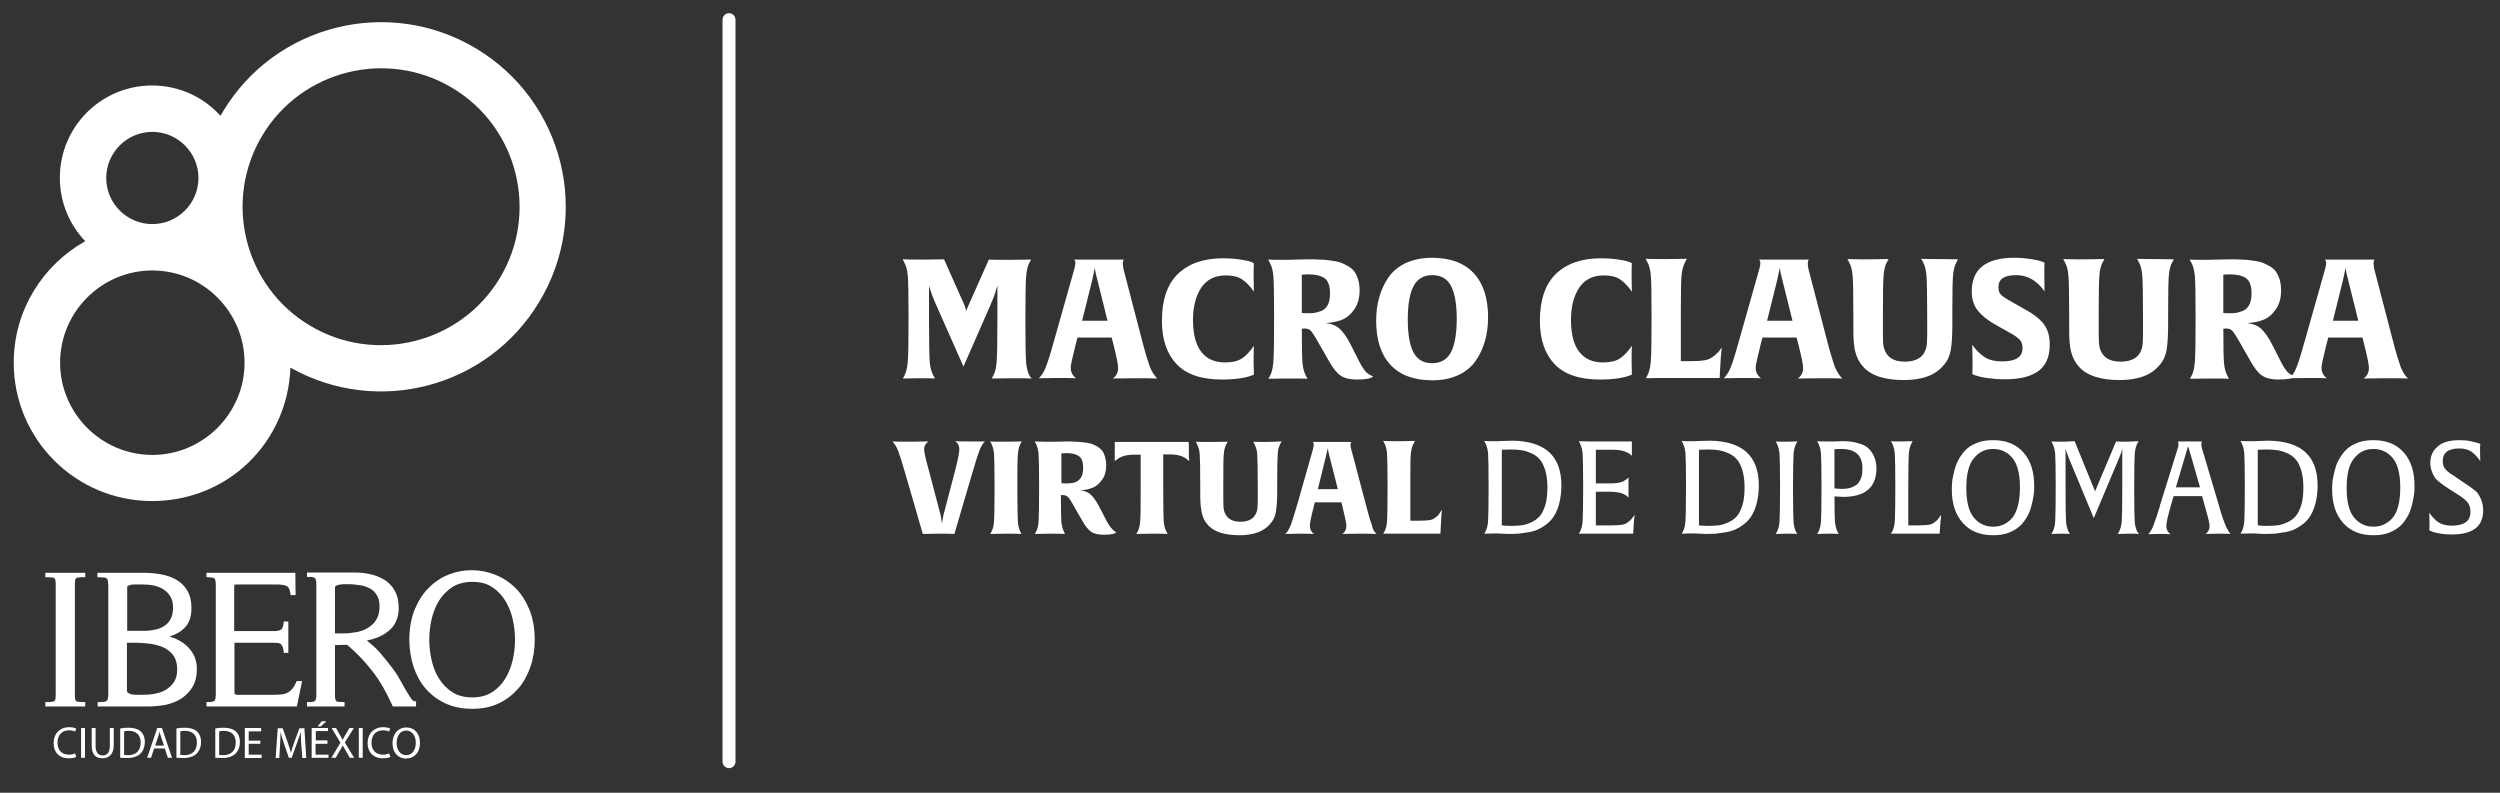<?xml version="1.0" encoding="utf-8"?>
<!-- Generator: Adobe Illustrator 27.2.0, SVG Export Plug-In . SVG Version: 6.00 Build 0)  -->
<svg version="1.1" id="Layer_1" xmlns="http://www.w3.org/2000/svg" xmlns:xlink="http://www.w3.org/1999/xlink" x="0px" y="0px"
	 viewBox="0 0 965 306" style="enable-background:new 0 0 965 306;" xml:space="preserve">
<rect x="0" y="0" width="965" height="306" fill="#333333" stroke="none"/>
<style type="text/css">
	.st0{fill:#FFFFFF;}
	.st1{fill:none;stroke:#FDFEFF;stroke-width:5;stroke-linecap:round;stroke-linejoin:round;stroke-miterlimit:10;}
</style>
<g>
	<g>
		<g>
			<path class="st0" d="M183.9,18.8C150.2-1.5,106.4,9.3,86.1,43c-0.3,0.6-0.7,1.1-1,1.7C78.6,37.5,69.2,33,58.7,33
				C39,33,23.1,49,23.1,68.6c0,9.5,3.7,18.1,9.8,24.5C16.5,102.3,5.3,119.8,5.3,140c0,29.5,23.9,53.4,53.4,53.4s52.4-22.9,53.4-51.5
				c33.5,18.9,76.1,7.8,96-25.3C228.5,82.9,217.6,39.1,183.9,18.8L183.9,18.8z M41,68.7c0-9.8,8-17.8,17.8-17.8s17.8,8,17.8,17.8
				s-8,17.8-17.8,17.8S41,78.5,41,68.7z M58.8,175.6c-19.6,0-35.6-16-35.6-35.6s16-35.6,35.6-35.6s35.6,16,35.6,35.6
				S78.4,175.6,58.8,175.6z M192.9,107.4c-15.2,25.2-48.1,33.4-73.4,18.2s-33.4-48.1-18.2-73.4C116.5,27,149.4,18.8,174.7,34
				S208.1,82.2,192.9,107.4z"/>
			<g>
				<path class="st0" d="M32.9,272.7H17.5V271H18c0.8,0,1.5,0,2-0.1c0.4,0,0.8-0.2,1-0.3c0.2-0.2,0.3-0.4,0.4-0.8
					c0.1-0.5,0.1-1.1,0.1-2V226c0-0.9,0-1.5-0.1-2c-0.1-0.4-0.2-0.7-0.4-0.8c-0.2-0.2-0.6-0.3-1-0.3c-0.5,0-1.2-0.1-2-0.1h-0.5v-1.7
					h15.4v1.7h-0.5c-0.8,0-1.5,0-2,0.1c-0.4,0-0.8,0.1-1,0.3s-0.3,0.4-0.4,0.8c-0.1,0.5-0.1,1.1-0.1,2v41.8c0,0.9,0,1.5,0.1,2
					c0.1,0.4,0.2,0.7,0.4,0.8c0.2,0.2,0.6,0.3,1,0.3c0.5,0,1.2,0.1,2,0.1h0.5V272.7z"/>
				<path class="st0" d="M57.2,272.7H37.7V271h0.5c0.8,0,1.4,0,1.9-0.1c0.4,0,0.8-0.2,1-0.3c0.2-0.2,0.4-0.4,0.5-0.8
					c0.1-0.5,0.2-1.1,0.2-2V226c0-0.9-0.1-1.5-0.2-2c-0.1-0.4-0.3-0.7-0.5-0.8c-0.3-0.2-0.6-0.3-1.1-0.3s-1.2-0.1-1.9-0.1h-0.5v-1.7
					h18c2.2,0,4.4,0.2,6.6,0.6c2.2,0.4,4.2,1.1,5.9,2.1s3.2,2.4,4.2,4.2c1.1,1.8,1.6,4,1.6,6.7c0,3.4-0.9,6-2.8,7.8
					c-1.4,1.4-3.4,2.5-5.7,3.2c1,0.3,2,0.6,2.9,1.1c1.5,0.7,2.8,1.6,4,2.7c1.1,1.1,2.1,2.4,2.7,3.8c0.7,1.5,1,3.2,1,5
					c0,2.7-0.6,5-1.7,6.9c-1.1,1.8-2.6,3.3-4.4,4.5c-1.8,1.1-3.8,1.9-6.1,2.4C61.8,272.4,59.5,272.7,57.2,272.7 M49,266.9
					c0.2,0.4,0.5,0.6,0.9,0.8c0.4,0.2,0.9,0.4,1.5,0.4c0.6,0.1,1.2,0.1,1.7,0.1h1.6c1.7,0,3.3-0.1,5-0.4c1.6-0.3,3.1-0.8,4.4-1.6
					c1.3-0.8,2.3-1.8,3.1-3c0.8-1.2,1.2-2.9,1.2-4.8c0-2.2-0.5-4-1.4-5.3c-1-1.3-2.2-2.4-3.7-3.1c-1.5-0.7-3.3-1.2-5.2-1.5
					c-1.9-0.2-3.8-0.4-5.7-0.4H49V266.9z M49.1,243.5h6.7c1.5,0,3-0.2,4.3-0.5s2.5-0.8,3.5-1.5s1.8-1.6,2.3-2.7
					c0.6-1.1,0.9-2.5,0.9-4.2s-0.3-3.1-1-4.3s-1.6-2.1-2.7-2.8c-1.1-0.7-2.4-1.2-3.8-1.5c-1.5-0.3-3-0.4-4.5-0.4c-0.4,0-0.9,0-1.5,0
					s-1.2,0-1.7,0c-0.6,0-1.1,0.1-1.6,0.3c-0.4,0.1-0.7,0.3-0.9,0.5C49.1,226.4,49.1,243.5,49.1,243.5z"/>
				<path class="st0" d="M114.6,272.7H79.7V271h0.5c1.8,0,2.4-0.3,2.6-0.5s0.5-0.8,0.5-2.7V226c0-1.9-0.3-2.5-0.5-2.7
					c-0.1-0.1-0.7-0.5-2.6-0.5h-0.5v-1.7H114l0.1,8.6h-1.9l-0.1-0.4c-0.2-1.7-0.7-2.8-1.5-3.1c-0.9-0.4-2.1-0.6-3.8-0.6H91.6
					c-0.8,0-1.1,0.1-1.1,0.1s-0.1,0.3-0.1,1.2v16.7h14.7c0.8,0,1.5,0,2-0.1s0.9-0.2,1.3-0.4c0.3-0.2,0.5-0.5,0.7-0.9
					c0.2-0.5,0.3-1.1,0.4-1.9v-0.4h1.8V252h-1.8v-0.4c-0.1-0.9-0.2-1.5-0.4-2c-0.2-0.4-0.4-0.7-0.7-1c-0.3-0.2-0.7-0.4-1.2-0.4
					c-0.6-0.1-1.2-0.1-2.1-0.1H90.5v19.1c0,0.5,0.2,0.6,0.2,0.7c0.2,0.2,0.4,0.3,0.7,0.3c0.3,0,0.7,0.1,1.1,0c0.4,0,0.8,0,1.1,0H106
					c1.2,0,2.2-0.1,3-0.2s1.6-0.4,2.2-0.7c0.6-0.4,1.2-0.9,1.7-1.5s1-1.5,1.5-2.6l0.1-0.3h2.1L114.6,272.7z"/>
				<path class="st0" d="M160.7,272.7h-9.1l-0.1-0.3c-1.2-2.6-2.4-5-3.6-7.1c-1.2-2.1-2.5-4.1-3.9-5.9s-2.9-3.6-4.5-5.3
					s-3.4-3.4-5.5-5.2l-4.7,0.1v18.8c0,0.8,0,1.5,0.1,1.9s0.2,0.7,0.4,0.9c0.2,0.2,0.5,0.3,0.8,0.3c0.5,0,1.1,0.1,1.9,0.1h0.5v1.7
					h-14.5V271h0.5c0.7,0,1.3,0,1.8-0.1c0.4-0.1,0.7-0.2,0.8-0.4c0.2-0.2,0.3-0.5,0.4-0.8c0.1-0.4,0.1-1.1,0.1-1.9V226
					c0-0.8,0-1.4-0.1-1.9c-0.1-0.4-0.2-0.7-0.4-0.9c-0.2-0.2-0.5-0.3-0.8-0.4c-0.4-0.1-1-0.1-1.8-0.1h-0.5V221h18.3
					c2.2,0,4.4,0.2,6.4,0.7c2.1,0.5,3.9,1.3,5.5,2.3c1.6,1.1,2.9,2.5,3.8,4.3c1,1.8,1.4,3.9,1.4,6.5c0,2-0.4,3.7-1.1,5.2
					c-0.7,1.5-1.7,2.7-3,3.7c-1.2,1-2.7,1.8-4.2,2.4c-1.3,0.5-2.6,0.9-4,1.1c1.1,0.9,2,1.8,2.8,2.4c0.9,0.9,1.7,1.7,2.4,2.5
					s1.3,1.6,2,2.4c0.6,0.8,1.4,1.8,2.3,2.9c1,1.3,2,2.7,2.9,4.3c0.9,1.6,1.7,3,2.5,4.4s1.5,2.5,2.1,3.4c0.5,0.8,1.1,1.2,1.5,1.2
					h0.5v2H160.7z M129.3,244.5h3.1c1.8,0,3.5-0.2,5.2-0.5s3.2-0.9,4.5-1.7s2.4-1.8,3.2-3.2c0.8-1.3,1.2-3,1.2-5
					c0-1.8-0.3-3.2-1-4.3s-1.5-2-2.6-2.6s-2.4-1.1-3.8-1.3c-1.5-0.2-3-0.4-4.5-0.4h-1.5c-0.5,0-1,0-1.5,0.1c-0.5,0-1,0.2-1.4,0.3
					s-0.6,0.3-0.9,0.6V244.5z"/>
				<path class="st0" d="M182.3,273.6c-3.9,0-7.4-0.7-10.4-2.1s-5.5-3.3-7.6-5.7c-2.1-2.4-3.6-5.3-4.7-8.5c-1-3.2-1.6-6.7-1.6-10.3
					c0-4.5,0.7-8.4,2.1-11.8c1.4-3.3,3.2-6.2,5.5-8.4c2.3-2.3,4.9-4,7.8-5.1c2.8-1.1,5.7-1.6,8.6-1.6h0.2c3,0,6,0.6,8.8,1.7
					c2.9,1.1,5.5,2.8,7.8,5s4.1,5.1,5.5,8.4c1.4,3.4,2.1,7.3,2.1,11.7c0,3.6-0.5,7.1-1.6,10.3c-1.1,3.2-2.6,6.1-4.7,8.5
					c-2.1,2.4-4.6,4.4-7.6,5.8C189.6,272.9,186.2,273.6,182.3,273.6 M182.3,224.6c-3,0-5.6,0.7-7.7,2c-2.1,1.4-3.8,3.1-5.1,5.2
					c-1.3,2.1-2.3,4.6-2.9,7.2c-0.6,2.6-0.9,5.3-0.9,7.9c0,2.6,0.3,5.3,0.9,7.9c0.6,2.7,1.5,5.1,2.9,7.2c1.3,2.1,3,3.8,5.1,5.2
					c2.1,1.3,4.6,2,7.7,2c3,0,5.6-0.7,7.6-2c2.1-1.3,3.8-3.1,5.1-5.2s2.3-4.6,2.9-7.2c0.6-2.6,0.9-5.3,0.9-7.9
					c0-2.5-0.3-5.2-0.9-7.9c-0.6-2.7-1.6-5.1-2.9-7.2c-1.3-2.1-3-3.9-5.1-5.2C187.9,225.2,185.3,224.6,182.3,224.6"/>
				<path class="st0" d="M29.4,292.2c-0.5,0.3-1.6,0.5-3,0.5c-3.3,0-5.7-2.1-5.7-5.9c0-3.6,2.4-6.1,6-6.1c1.4,0,2.3,0.3,2.7,0.5
					l-0.4,1.2c-0.5-0.3-1.4-0.5-2.3-0.5c-2.7,0-4.5,1.7-4.5,4.8c0,2.8,1.6,4.6,4.4,4.6c0.9,0,1.8-0.2,2.4-0.5L29.4,292.2z"/>
				<rect x="31.3" y="281" class="st0" width="1.5" height="11.5"/>
				<path class="st0" d="M36.9,281v6.9c0,2.6,1.1,3.7,2.7,3.7c1.7,0,2.8-1.1,2.8-3.7V281h1.5v6.7c0,3.5-1.9,5-4.4,5
					c-2.4,0-4.1-1.3-4.1-4.9V281H36.9z"/>
				<path class="st0" d="M46.4,281.2c0.9-0.2,2-0.3,3.2-0.3c2.1,0,3.7,0.5,4.7,1.4s1.6,2.3,1.6,4.1c0,1.9-0.6,3.4-1.7,4.5
					c-1.1,1.1-2.9,1.7-5.1,1.7c-1.1,0-2-0.1-2.7-0.1V281.2z M47.9,291.4c0.4,0,0.9,0.1,1.5,0.1c3.2,0,4.9-1.8,4.9-4.9
					c0-2.7-1.5-4.5-4.7-4.5c-0.8,0-1.4,0.1-1.7,0.2V291.4z"/>
				<path class="st0" d="M59.5,288.9l-1.2,3.6h-1.5l3.9-11.5h1.8l3.9,11.5h-1.6l-1.2-3.6H59.5z M63.3,287.8l-1.1-3.3
					c-0.3-0.8-0.4-1.4-0.6-2.1l0,0c-0.2,0.7-0.3,1.4-0.6,2.1l-1.1,3.3H63.3z"/>
				<path class="st0" d="M68.1,281.2c0.9-0.2,2-0.3,3.2-0.3c2.1,0,3.7,0.5,4.7,1.4s1.6,2.3,1.6,4.1c0,1.9-0.6,3.4-1.7,4.5
					s-2.9,1.7-5.1,1.7c-1.1,0-1.9-0.1-2.7-0.1V281.2z M69.6,291.4c0.4,0,0.9,0.1,1.5,0.1c3.2,0,4.9-1.8,4.9-4.9
					c0-2.7-1.5-4.5-4.7-4.5c-0.8,0-1.4,0.1-1.7,0.2C69.6,282.3,69.6,291.4,69.6,291.4z"/>
				<path class="st0" d="M83.1,281.2c0.9-0.2,2-0.3,3.2-0.3c2.1,0,3.7,0.5,4.7,1.4s1.6,2.3,1.6,4.1c0,1.9-0.6,3.4-1.7,4.5
					s-2.9,1.7-5.1,1.7c-1.1,0-2-0.1-2.7-0.1V281.2z M84.6,291.4c0.4,0,0.9,0.1,1.5,0.1c3.2,0,4.9-1.8,4.9-4.9c0-2.7-1.5-4.5-4.7-4.5
					c-0.8,0-1.3,0.1-1.7,0.2C84.6,282.3,84.6,291.4,84.6,291.4z"/>
				<polygon class="st0" points="100.5,287.1 96,287.1 96,291.3 101,291.3 101,292.6 94.5,292.6 94.5,281 100.8,281 100.8,282.3 
					96,282.3 96,285.9 100.5,285.9 				"/>
				<path class="st0" d="M116.3,287.5c-0.1-1.6-0.2-3.6-0.2-5l0,0c-0.4,1.3-0.9,2.8-1.5,4.4l-2,5.6h-1.1l-1.9-5.5
					c-0.5-1.6-1-3.1-1.3-4.5l0,0c0,1.4-0.1,3.4-0.2,5.1l-0.3,5h-1.4l0.8-11.5h1.9l2,5.6c0.5,1.4,0.9,2.7,1.2,3.9l0,0
					c0.3-1.2,0.7-2.4,1.2-3.9l2.1-5.6h1.9l0.7,11.5h-1.5L116.3,287.5z"/>
				<path class="st0" d="M126.3,287.1h-4.5v4.2h5v1.2h-6.5V281h6.3v1.2h-4.7v3.6h4.5v1.3H126.3z M126,278.4l-2.2,2h-1.2l1.6-2H126z"
					/>
				<path class="st0" d="M135.1,292.6l-1.5-2.6c-0.6-1-1-1.6-1.3-2.3l0,0c-0.3,0.7-0.7,1.3-1.3,2.3l-1.4,2.5h-1.7l3.5-5.8L128,281
					h1.7l1.5,2.7c0.4,0.8,0.8,1.3,1.1,1.9l0,0c0.3-0.7,0.6-1.2,1-1.9l1.6-2.7h1.7l-3.5,5.6l3.6,5.9h-1.6V292.6z"/>
				<rect x="138.5" y="281" class="st0" width="1.5" height="11.5"/>
				<path class="st0" d="M150.7,292.2c-0.5,0.3-1.6,0.5-3.1,0.5c-3.2,0-5.7-2.1-5.7-5.9c0-3.6,2.4-6.1,6-6.1c1.4,0,2.3,0.3,2.7,0.5
					l-0.4,1.2c-0.5-0.3-1.4-0.5-2.3-0.5c-2.7,0-4.5,1.7-4.5,4.8c0,2.8,1.6,4.6,4.4,4.6c0.9,0,1.8-0.2,2.4-0.5L150.7,292.2z"/>
				<path class="st0" d="M162.1,286.7c0,4-2.4,6.1-5.4,6.1c-3.1,0-5.2-2.4-5.2-5.9c0-3.7,2.3-6.1,5.3-6.1
					C160.1,280.8,162.1,283.2,162.1,286.7 M153.1,286.8c0,2.5,1.3,4.7,3.7,4.7s3.7-2.2,3.7-4.8c0-2.3-1.2-4.7-3.7-4.7
					S153.1,284.3,153.1,286.8"/>
			</g>
		</g>
		<line class="st1" x1="281.4" y1="7.6" x2="281.4" y2="294"/>
		<g>
			<path class="st0" d="M398.2,146.1c-1.4-0.1-4-0.1-7.6-0.1l-7.8,0.1l0.6-1.1c0.7-1.2,1.1-3,1.3-5.3c0.2-2.3,0.3-7.9,0.3-16.9
				v-12.6l-0.1,0.4c-0.1,0.3-0.2,0.7-0.4,1.2s-0.3,1.1-0.5,1.7s-0.5,1.3-0.8,2.1c-0.3,0.8-0.7,1.6-1,2.4l-10.3,23.5L361.5,118
				c-1.3-2.8-2.2-5.4-2.9-7.7v13.1c0,8.9,0.1,14.4,0.3,16.5c0.2,2,0.6,3.7,1.4,5.1l0.6,1.1c-1.4-0.1-3.4-0.1-6.1-0.1l-6.3,0.1
				l0.6-1.1c0.7-1.3,1.1-3.1,1.3-5.3c0.2-2.2,0.3-7.8,0.3-16.9c0-8.9-0.1-14.4-0.3-16.5c-0.2-2-0.6-3.7-1.4-5.1l-0.6-1.1
				c1.7,0.1,4.5,0.1,8.4,0.1l7.6-0.1l7.7,17.3c0.2,0.5,0.4,0.9,0.5,1.4c0.1,0.4,0.3,0.8,0.3,1l0.1,0.3c0-0.2,0.3-1.1,1-2.6l7.7-17.3
				c1.6,0.1,4.3,0.1,7.9,0.1l8.4-0.1l-0.6,1.1c-0.7,1.3-1.1,3-1.3,5.3c-0.2,2.2-0.3,7.9-0.3,17c0,8.9,0.1,14.4,0.3,16.5
				c0.2,2,0.6,3.7,1.4,5.1L398.2,146.1z"/>
			<path class="st0" d="M446.7,146.1c-2.3-0.1-5.1-0.1-8.6-0.1l-8.6,0.1c1.4-0.9,2.1-2.3,2.1-4.1c0-1.2-0.6-4.2-1.8-9l-0.7-2.7
				h-13.2l-0.7,2.7c-1.2,4.9-1.9,7.8-1.9,8.9c0,1.8,0.7,3.1,2.1,4.1c-2-0.1-4.5-0.1-7.4-0.1l-7,0.1c1.1-1.1,2.1-2.6,2.8-4.6
				c0.8-2,1.9-5.6,3.3-10.7l7.6-26.9c0.3-1,0.4-1.8,0.4-2.3c0-0.6-0.2-1-0.5-1.3h19.2l-0.1,0.2c-0.1,0.1-0.2,0.2-0.2,0.5
				c-0.1,0.2-0.1,0.5-0.1,0.7c0,0.7,0.1,1.5,0.3,2.4l7,26.9c1.3,5.1,2.4,8.6,3.1,10.6C444.6,143.5,445.6,145,446.7,146.1z
				 M427.5,123.8l-3.9-15.7c-0.6-2.1-0.9-3.7-1-4.7c-0.4,2.1-0.8,3.6-1,4.7l-3.9,15.7H427.5z"/>
			<path class="st0" d="M484,144.6c-2.7,1.2-6.8,1.9-12.3,1.9c-8,0-13.8-2-17.6-6c-3.7-4-5.6-9.5-5.6-16.6c0-8,2-14.1,6.1-18.1
				s9.9-6.1,17.5-6.1c2.5,0,4.8,0.2,6.8,0.5s3.3,0.6,4.1,0.9l1,0.5c-0.1,0.9-0.1,2.7-0.1,5.3l0.1,5.7c-1.5-2.2-3.1-3.8-4.6-4.8
				s-3.6-1.5-6.3-1.5c-4.1,0-7.3,1.6-9.4,4.7c-2.1,3.2-3.2,7.3-3.2,12.5c0,5.3,1,9.4,3.1,12.2s5.2,4.2,9.3,4.2
				c2.7,0,4.9-0.5,6.4-1.5c1.6-1,3.2-2.7,4.7-4.9c-0.1,1.4-0.1,3.4-0.1,6.1L484,144.6z"/>
			<path class="st0" d="M530,145.3c-0.7,0.8-2.8,1.2-6.3,1.2c-2.7,0-4.7-0.5-6.2-1.5s-3-2.9-4.5-5.6l-3.5-6.1
				c-1.8-3.3-3.1-5.2-3.6-5.7c-0.6-0.6-1.5-0.8-2.4-0.8l-1,0.1c0,7.3,0.1,11.8,0.3,13.6c0.2,1.8,0.6,3.3,1.3,4.6l0.6,1.1
				c-1.5-0.1-4.1-0.1-7.5-0.1l-7.6,0.1l0.6-1.1c0.7-1.2,1.1-3,1.3-5.2c0.2-2.2,0.3-7.9,0.3-17c0-8.9-0.1-14.4-0.3-16.5
				c-0.2-2-0.6-3.7-1.4-5.1l-0.6-1.1c1.7,0.1,3.7,0.1,6,0.1c0.7,0,2.3,0,4.7-0.1c2.4,0,4-0.1,4.6-0.1c1.8,0,3.2,0,4.4,0.1
				c1.1,0,2.5,0.1,4,0.3c1.5,0.2,2.8,0.4,3.8,0.7c1,0.3,2,0.8,3.1,1.4s2,1.3,2.6,2.1c0.6,0.8,1.1,1.8,1.5,3.1
				c0.4,1.2,0.6,2.7,0.6,4.3c0,3-0.7,5.4-2.1,7.4c-1.4,2-3,3.3-4.9,4c-1.8,0.7-3.9,1.1-6.1,1.2c2.3,0.3,4.1,1,5.4,2.2
				s2.7,3.1,4.1,5.8l3.5,6.9c0.9,1.8,1.8,3.1,2.5,3.9S528.9,144.8,530,145.3z M513.4,113.3c0-2.9-0.7-4.9-2.1-5.9s-3.5-1.5-6.3-1.5
				l-2.5,0.1v14.8c0.5,0.1,1.4,0.1,2.8,0.1s2.6-0.1,3.5-0.5C511.9,119.8,513.4,117.4,513.4,113.3z"/>
			<path class="st0" d="M574.4,122.5c0,3.3-0.4,6.3-1.2,9.1s-2,5.4-3.6,7.7s-3.9,4.2-6.7,5.5c-2.9,1.3-6.2,2-10,2
				c-7.1,0-12.5-2-16.2-6s-5.5-9.7-5.5-17c0-3.3,0.4-6.3,1.2-9.1c0.8-2.8,2-5.4,3.6-7.7c1.6-2.3,3.9-4.2,6.7-5.5c2.9-1.3,6.2-2,10-2
				c7.1,0,12.5,2,16.2,6C572.6,109.5,574.4,115.2,574.4,122.5z M562.3,123.1c0-5.9-0.8-10.2-2.3-12.9c-1.5-2.7-3.9-4-7.1-4
				c-3.3,0-5.7,1.4-7.2,4.1c-1.5,2.8-2.3,7.1-2.3,13s0.8,10.2,2.3,12.9s3.9,4,7.1,4c3.3,0,5.7-1.4,7.2-4.1
				C561.5,133.3,562.3,129,562.3,123.1z"/>
			<path class="st0" d="M629.9,144.6c-2.7,1.2-6.8,1.9-12.3,1.9c-8,0-13.8-2-17.6-6c-3.7-4-5.6-9.5-5.6-16.6c0-8,2-14.1,6.1-18.1
				s9.9-6.1,17.5-6.1c2.5,0,4.8,0.2,6.8,0.5s3.3,0.6,4.1,0.9l1,0.5c-0.1,0.9-0.1,2.7-0.1,5.3l0.1,5.7c-1.5-2.2-3.1-3.8-4.6-4.8
				s-3.6-1.5-6.3-1.5c-4.1,0-7.3,1.6-9.4,4.7c-2.1,3.2-3.2,7.3-3.2,12.5c0,5.3,1,9.4,3.1,12.2s5.2,4.2,9.3,4.2
				c2.7,0,4.9-0.5,6.4-1.5c1.6-1,3.2-2.7,4.7-4.9c-0.1,1.4-0.1,3.4-0.1,6.1L629.9,144.6z"/>
			<path class="st0" d="M664.6,134.1c-0.2,1.7-0.5,4.9-0.7,9.4l-0.1,2.4h-23.5l-5,0.1l0.6-1.1c0.7-1.3,1.1-3,1.3-5.3
				c0.2-2.2,0.3-7.9,0.3-17c0-8.9-0.1-14.4-0.3-16.5c-0.2-2-0.6-3.7-1.4-5.1l-0.6-1.1c1.5,0.1,4.2,0.1,8.1,0.1l7.8-0.1l-0.6,1.2
				c-0.7,1.3-1.2,2.9-1.4,4.9s-0.3,6.5-0.3,13.5v19.9h4.3c1.9,0,3.5-0.1,4.7-0.3s2.3-0.6,3.1-1.2c0.9-0.6,1.5-1.1,1.8-1.5
				C663.2,136.1,663.8,135.3,664.6,134.1z"/>
			<path class="st0" d="M711.1,146.1c-2.3-0.1-5.1-0.1-8.6-0.1l-8.6,0.1c1.4-0.9,2.1-2.3,2.1-4.1c0-1.2-0.6-4.2-1.8-9l-0.7-2.7
				h-13.2l-0.7,2.7c-1.2,4.9-1.9,7.8-1.9,8.9c0,1.8,0.7,3.1,2.1,4.1c-2-0.1-4.5-0.1-7.4-0.1l-7,0.1c1.1-1.1,2.1-2.6,2.8-4.6
				c0.8-2,1.9-5.6,3.3-10.7l7.6-26.9c0.3-1,0.4-1.8,0.4-2.3c0-0.6-0.2-1-0.5-1.3h19.2l-0.1,0.2c-0.1,0.1-0.2,0.2-0.2,0.5
				c-0.1,0.2-0.1,0.5-0.1,0.7c0,0.7,0.1,1.5,0.3,2.4l7,26.9c1.3,5.1,2.4,8.6,3.1,10.6C709.1,143.5,710,145,711.1,146.1z
				 M691.9,123.8l-3.9-15.7c-0.6-2.1-0.9-3.7-1-4.7c-0.4,2.1-0.8,3.6-1,4.7l-3.9,15.7H691.9z"/>
			<path class="st0" d="M755.8,100.1l-0.6,1.1c-0.7,1.2-1.1,2.8-1.3,4.8s-0.3,6.7-0.3,14.1v5.1c0,4.3-0.2,7.6-0.6,9.9
				c-0.4,2.3-1.3,4.3-2.8,5.9c-3.1,3.8-8.2,5.7-15.3,5.7c-7.4,0-12.6-1.7-15.6-5c-1.5-1.6-2.5-3.5-3.1-5.7c-0.6-2.1-0.8-5.1-0.8-8.8
				v-5.4c0-8.3-0.1-13.5-0.3-15.5c-0.2-2.1-0.6-3.8-1.4-5.2l-0.6-1.1c1.7,0.1,4.3,0.1,7.9,0.1l8-0.1l-0.6,1.1
				c-0.7,1.2-1.1,2.8-1.3,4.8s-0.3,6.7-0.3,14.1v9c0,2.5,0.1,4.3,0.4,5.3c1,3.6,3.7,5.3,8.1,5.3c4.5,0,7.3-1.8,8.2-5.3
				c0.3-1.1,0.4-2.8,0.4-5.2v-6.5c0-8.9-0.1-14.4-0.3-16.5c-0.2-2-0.6-3.7-1.4-5.1l-0.6-1.1c1.5,0.1,3.9,0.1,7,0.1L755.8,100.1z"/>
			<path class="st0" d="M791.2,132.9c0,2.6-0.4,4.8-1.3,6.6c-0.9,1.8-2.1,3.2-3.8,4.2c-1.6,1-3.5,1.7-5.5,2.1
				c-2,0.4-4.3,0.6-6.9,0.6c-2.4,0-4.7-0.2-6.8-0.5s-3.5-0.7-4.4-1l-1.2-0.5c0.1-1,0.1-2.7,0.1-5l-0.1-6.3c1.4,2,2.9,3.5,4.7,4.7
				s4.1,1.7,6.9,1.7c5.2,0,7.8-1.7,7.8-5.1c0-1.5-0.4-2.6-1.2-3.4c-0.8-0.8-2.1-1.7-4-2.7l-5.3-3c-2.9-1.6-5.1-3.4-6.7-5.3
				c-1.6-2-2.4-4.5-2.4-7.5c0-8.7,5.5-13,16.5-13c2.3,0,4.4,0.2,6.3,0.5c1.9,0.3,3.3,0.6,4.1,0.9l1.2,0.5c-0.1,1-0.1,2.8-0.1,5.2
				l0.1,5.9c-2.9-4.2-6.6-6.3-10.9-6.3c-4.6,0-6.9,1.5-6.9,4.6c0,0.7,0.1,1.4,0.3,1.9s0.6,1.1,1.3,1.6s1.2,0.9,1.6,1.1
				c0.4,0.2,1.2,0.7,2.4,1.4l4.6,2.6c3.2,1.7,5.5,3.5,7.1,5.4C790.4,127,791.2,129.6,791.2,132.9z"/>
			<path class="st0" d="M839.1,100.1l-0.6,1.1c-0.7,1.2-1.1,2.8-1.3,4.8s-0.3,6.7-0.3,14.1v5.1c0,4.3-0.2,7.6-0.6,9.9
				c-0.4,2.3-1.3,4.3-2.8,5.9c-3.1,3.8-8.2,5.7-15.3,5.7c-7.4,0-12.6-1.7-15.6-5c-1.5-1.6-2.5-3.5-3.1-5.7c-0.6-2.1-0.8-5.1-0.8-8.8
				v-5.4c0-8.3-0.1-13.5-0.3-15.5c-0.2-2.1-0.6-3.8-1.4-5.2l-0.6-1.1c1.7,0.1,4.3,0.1,7.9,0.1l8-0.1l-0.6,1.1
				c-0.7,1.2-1.1,2.8-1.3,4.8s-0.3,6.7-0.3,14.1v9c0,2.5,0.1,4.3,0.4,5.3c1,3.6,3.7,5.3,8.1,5.3c4.5,0,7.3-1.8,8.2-5.3
				c0.3-1.1,0.4-2.8,0.4-5.2v-6.5c0-8.9-0.1-14.4-0.3-16.5c-0.2-2-0.6-3.7-1.4-5.1l-0.6-1.1c1.5,0.1,3.9,0.1,7,0.1L839.1,100.1z"/>
			<path class="st0" d="M885.7,145.3c-0.7,0.8-2.8,1.2-6.3,1.2c-2.7,0-4.7-0.5-6.2-1.5s-3-2.9-4.5-5.6l-3.5-6.1
				c-1.8-3.3-3.1-5.2-3.6-5.7c-0.6-0.6-1.5-0.8-2.4-0.8l-1,0.1c0,7.3,0.1,11.8,0.3,13.6s0.6,3.3,1.3,4.6l0.6,1.1
				c-1.5-0.1-4.1-0.1-7.5-0.1l-7.6,0.1l0.6-1.1c0.7-1.2,1.1-3,1.3-5.2s0.3-7.9,0.3-17c0-8.9-0.1-14.4-0.3-16.5
				c-0.2-2-0.6-3.7-1.4-5.1l-0.6-1.1c1.7,0.1,3.7,0.1,6,0.1c0.7,0,2.3,0,4.7-0.1c2.4,0,4-0.1,4.6-0.1c1.8,0,3.2,0,4.4,0.1
				c1.1,0,2.5,0.1,4,0.3c1.5,0.2,2.8,0.4,3.8,0.7c1,0.3,2,0.8,3.1,1.4s2,1.3,2.6,2.1c0.6,0.8,1.1,1.8,1.5,3.1
				c0.4,1.2,0.6,2.7,0.6,4.3c0,3-0.7,5.4-2.1,7.4c-1.4,2-3,3.3-4.9,4c-1.8,0.7-3.9,1.1-6.1,1.2c2.3,0.3,4.1,1,5.4,2.2
				c1.3,1.2,2.7,3.1,4.1,5.8l3.5,6.9c0.9,1.8,1.8,3.1,2.5,3.9S884.6,144.8,885.7,145.3z M869.1,113.3c0-2.9-0.7-4.9-2.1-5.9
				c-1.4-1-3.5-1.5-6.3-1.5l-2.5,0.1v14.8c0.5,0.1,1.4,0.1,2.8,0.1c1.4,0,2.6-0.1,3.5-0.5C867.5,119.8,869.1,117.4,869.1,113.3z"/>
			<path class="st0" d="M929.5,146.1c-2.3-0.1-5.1-0.1-8.6-0.1l-8.6,0.1c1.4-0.9,2.1-2.3,2.1-4.1c0-1.2-0.6-4.2-1.8-9l-0.7-2.7
				h-13.2L898,133c-1.2,4.9-1.9,7.8-1.9,8.9c0,1.8,0.7,3.1,2.1,4.1c-2-0.1-4.5-0.1-7.4-0.1l-7,0.1c1.1-1.1,2.1-2.6,2.8-4.6
				c0.8-2,1.9-5.6,3.3-10.7l7.6-26.9c0.3-1,0.4-1.8,0.4-2.3c0-0.6-0.2-1-0.5-1.3h19.2l-0.1,0.2c-0.1,0.1-0.2,0.2-0.2,0.5
				c-0.1,0.2-0.1,0.5-0.1,0.7c0,0.7,0.1,1.5,0.3,2.4l7,26.9c1.3,5.1,2.4,8.6,3.1,10.6C927.4,143.5,928.3,145,929.5,146.1z
				 M910.3,123.8l-3.9-15.7c-0.6-2.1-0.9-3.7-1-4.7c-0.4,2.1-0.8,3.6-1,4.7l-3.9,15.7H910.3z"/>
			<path class="st0" d="M380.2,170.4c-0.9,0.8-1.6,2.1-2.2,3.7s-1.5,4.3-2.6,8.2l-7,23.8c-1.5-0.1-3.5-0.1-6-0.1l-6.2,0.1l-6.9-23.8
				c-1.1-3.9-2-6.6-2.6-8.2c-0.6-1.6-1.4-2.8-2.2-3.7c1.2,0.1,3.5,0.1,6.7,0.1l7.2-0.1c-1.1,0.7-1.7,1.8-1.7,3.1
				c0,0.9,0.6,3.7,1.9,8.3l4.5,17.1c0.1,0.4,0.1,0.9,0.2,1.3c0.1,0.5,0.1,0.9,0.2,1.3l0.1,0.6c0-0.3,0.2-1.3,0.5-3l4.5-17.2
				c1.2-4.6,1.7-7.4,1.7-8.4c0-1.4-0.5-2.4-1.6-3.2c1.3,0.1,3.3,0.1,6,0.1L380.2,170.4z"/>
			<path class="st0" d="M394.3,206.1c-1.2-0.1-3.2-0.1-6-0.1l-6.1,0.1l0.5-0.8c0.5-1,0.9-2.4,1-4.1c0.1-1.7,0.2-6.1,0.2-13.1
				c0-6.9-0.1-11.2-0.2-12.8s-0.5-2.9-1-4l-0.5-0.9c1.1,0.1,3.2,0.1,6.1,0.1l6.1-0.1l-0.5,0.9c-0.5,1-0.9,2.4-1,4.1
				c-0.2,1.7-0.2,6.1-0.2,13.2c0,6.9,0.1,11.2,0.2,12.8s0.5,2.9,1,4L394.3,206.1z"/>
			<path class="st0" d="M430.9,205.5c-0.6,0.6-2.2,0.9-4.9,0.9c-2.1,0-3.7-0.4-4.8-1.1c-1.1-0.8-2.3-2.2-3.5-4.4l-2.7-4.7
				c-1.4-2.6-2.4-4-2.8-4.4c-0.5-0.4-1.1-0.7-1.9-0.7h-0.8c0,5.7,0.1,9.2,0.2,10.6c0.2,1.4,0.5,2.6,1,3.6l0.4,0.8
				c-1.2-0.1-3.1-0.1-5.8-0.1l-5.9,0.1l0.5-0.8c0.5-1,0.9-2.3,1-4s0.2-6.1,0.2-13.2c0-6.9-0.1-11.2-0.2-12.8s-0.5-2.9-1-4l-0.5-0.9
				c1.3,0.1,2.9,0.1,4.7,0.1c0.6,0,1.8,0,3.7,0c1.9,0,3.1-0.1,3.6-0.1c1.4,0,2.5,0,3.4,0.1c0.9,0,1.9,0.1,3.1,0.2
				c1.2,0.1,2.2,0.3,3,0.5s1.6,0.6,2.4,1c0.8,0.5,1.5,1,2,1.6s0.9,1.4,1.2,2.4c0.3,1,0.5,2.1,0.5,3.3c0,2.3-0.5,4.2-1.6,5.7
				s-2.3,2.6-3.8,3.1c-1.4,0.6-3,0.9-4.8,0.9c1.8,0.2,3.2,0.8,4.2,1.7s2.1,2.4,3.2,4.5l2.8,5.4c0.7,1.4,1.4,2.4,1.9,3
				S430.1,205.1,430.9,205.5z M418.1,180.7c0-2.3-0.5-3.8-1.6-4.6s-2.7-1.2-4.9-1.2l-1.9,0.1v11.5c0.4,0.1,1.1,0.1,2.1,0.1
				c1.1,0,2-0.1,2.8-0.3C416.9,185.6,418.1,183.8,418.1,180.7z"/>
			<path class="st0" d="M458.9,174c0,0.5,0,1,0,1.4s0,0.8,0,1.1s0,0.6,0.1,0.8c0,0.2,0,0.4,0,0.5v0.2c-0.6-0.6-1.1-1-1.8-1.4
				c-1.4-0.8-3.2-1.2-5.5-1.2H449v13.1c0,6.9,0.1,11.2,0.2,12.8s0.5,2.9,1.1,4l0.4,0.8c-1.2-0.1-3.2-0.1-6-0.1l-6.1,0.1l0.5-0.8
				c0.5-1,0.9-2.4,1-4.1c0.2-1.7,0.2-6.1,0.2-13.1v-12.6h-2.7c-2.2,0-4,0.4-5.5,1.2c-1,0.6-1.6,1.1-1.8,1.4v-0.2c0-0.1,0-0.3,0-0.5
				s0-0.5,0-0.8s0-0.7,0-1.1s0-0.9,0-1.4v-3.5h28.5C458.9,171.1,458.9,172.3,458.9,174z"/>
			<path class="st0" d="M494.7,170.4l-0.5,0.9c-0.5,1-0.9,2.2-1,3.7s-0.2,5.2-0.2,11v3.9c0,3.4-0.2,5.9-0.5,7.7s-1,3.3-2.2,4.6
				c-2.4,2.9-6.4,4.4-11.8,4.4c-5.7,0-9.8-1.3-12.1-3.8c-1.2-1.3-2-2.7-2.4-4.4s-0.7-4-0.7-6.8v-4.2c0-6.4-0.1-10.5-0.2-12
				c-0.1-1.6-0.5-2.9-1.1-4l-0.4-0.9c1.3,0.1,3.3,0.1,6.1,0.1l6.2-0.1l-0.5,0.9c-0.5,1-0.9,2.2-1,3.7c-0.2,1.5-0.2,5.2-0.2,11v7
				c0,2,0.1,3.3,0.3,4.1c0.8,2.8,2.9,4.2,6.3,4.2c3.5,0,5.6-1.4,6.4-4.2c0.2-0.8,0.3-2.2,0.3-4v-5c0-6.9-0.1-11.2-0.2-12.8
				s-0.5-2.9-1.1-4l-0.4-0.9c1.2,0.1,3,0.1,5.4,0.1L494.7,170.4z"/>
			<path class="st0" d="M531.3,206.1c-1.8-0.1-4-0.1-6.6-0.1l-6.6,0.1c1.1-0.7,1.6-1.8,1.6-3.1c0-1-0.5-3.3-1.4-7l-0.5-2.1h-10.3
				L507,196c-1,3.8-1.4,6.1-1.4,6.9c0,1.4,0.5,2.4,1.6,3.2c-1.5-0.1-3.5-0.1-5.7-0.1l-5.4,0.1c0.9-0.8,1.6-2,2.2-3.6
				s1.4-4.3,2.6-8.3l5.9-20.8c0.2-0.8,0.3-1.4,0.3-1.8c0-0.5-0.1-0.8-0.4-1h14.9v0.1c-0.1,0.1-0.1,0.2-0.2,0.4
				c-0.1,0.2-0.1,0.3-0.1,0.5c0,0.6,0.1,1.2,0.3,1.9l5.5,20.8c1,3.9,1.8,6.7,2.4,8.2C529.7,204,530.4,205.2,531.3,206.1z
				 M516.4,188.8l-3.1-12.2c-0.4-1.6-0.7-2.8-0.8-3.6c-0.3,1.6-0.6,2.8-0.8,3.6l-3,12.2H516.4z"/>
			<path class="st0" d="M556.6,196.8c-0.2,1.3-0.3,3.8-0.5,7.3L556,206h-18.2h-3.9l0.5-0.8c0.5-1,0.9-2.4,1-4.1
				c0.1-1.7,0.2-6.1,0.2-13.2c0-6.9-0.1-11.2-0.2-12.8c-0.1-1.6-0.5-2.9-1-4l-0.5-0.9c1.1,0.1,3.2,0.1,6.3,0.1l6-0.1l-0.5,0.9
				c-0.6,1-0.9,2.3-1.1,3.8c-0.2,1.5-0.2,5-0.2,10.5V201h3.4c1.5,0,2.7-0.1,3.7-0.2c1-0.1,1.8-0.4,2.4-0.9c0.7-0.5,1.1-0.9,1.4-1.2
				C555.5,198.3,555.9,197.7,556.6,196.8z"/>
			<path class="st0" d="M602.7,187.4c0,2.5-0.3,4.8-0.8,6.8s-1.2,3.6-2,4.9s-1.8,2.4-3,3.3c-1.2,0.9-2.4,1.6-3.5,2.1
				c-1.1,0.4-2.3,0.8-3.8,1s-2.6,0.4-3.5,0.5c-0.9,0-1.9,0.1-3.1,0.1c-0.7,0-1.8,0-3.1-0.1s-2.3-0.1-2.9-0.1l-4.1,0.1l0.5-0.8
				c0.5-1,0.9-2.4,1-4.1c0.1-1.7,0.2-6.1,0.2-13.2c0-6.9-0.1-11.2-0.2-12.8c-0.1-1.6-0.5-2.9-1-4l-0.5-0.9c0.9,0.1,2.3,0.1,4.1,0.1
				c0.7,0,1.8,0,3.3-0.1c1.6,0,2.7-0.1,3.5-0.1C596.4,170.3,602.7,176,602.7,187.4z M597.3,188c0-2.5-0.3-4.6-0.8-6.4
				c-0.6-1.8-1.2-3.2-2.1-4.2c-0.8-1-1.9-1.8-3.2-2.4c-1.3-0.6-2.6-1-3.8-1.2s-2.6-0.3-4.2-0.3l-3.5,0.1v29.2
				c1.1,0.1,2.2,0.2,3.3,0.2c1.5,0,2.9-0.1,4.1-0.2c1.2-0.1,2.4-0.5,3.8-1.1c1.4-0.6,2.5-1.4,3.4-2.4s1.6-2.5,2.2-4.4
				S597.3,190.6,597.3,188z"/>
			<path class="st0" d="M631,198.7c-0.2,1.2-0.4,3.1-0.5,5.8l-0.1,1.5h-17.1h-3.9l0.5-0.8c0.5-1,0.9-2.4,1-4.1
				c0.1-1.7,0.2-6.1,0.2-13.1c0-6.9-0.1-11.2-0.2-12.8c-0.1-1.6-0.5-2.9-1-4l-0.5-0.9c0.7,0,2,0.1,3.8,0.1h16.7c0,0.5,0,1.4,0,2.6
				c0,0.4,0,0.7,0,1.1c0,0.3,0,0.6,0,0.8s0,0.4,0,0.6c0,0.2,0,0.3,0.1,0.4v0.1c-0.4-0.4-1-0.9-1.8-1.3c-1.3-0.7-3.1-1.1-5.5-1.1H616
				v13h5.4c2.6,0,4.4-0.3,5.5-1c0.8-0.5,1.4-0.9,1.8-1.3v0.2c0,0.1-0.1,0.3-0.1,0.5s0,0.5,0,0.8s0,0.7,0,1.1c0,0.4,0,0.9,0,1.3
				c0,0.4,0,0.9,0,1.3c0,0.4,0,0.8,0,1.1s0,0.5,0,0.8c0,0.2,0,0.4,0.1,0.5v0.2c-0.4-0.4-1-0.9-1.8-1.3c-1.1-0.6-2.9-1-5.5-1H616v13
				h6.1c1.5,0,2.7-0.1,3.7-0.2c0.9-0.1,1.8-0.4,2.4-0.9c0.7-0.5,1.1-0.9,1.4-1.2C629.9,200.2,630.3,199.6,631,198.7z"/>
			<path class="st0" d="M678.9,187.4c0,2.5-0.3,4.8-0.8,6.8s-1.2,3.6-2,4.9s-1.8,2.4-3,3.3c-1.2,0.9-2.4,1.6-3.5,2.1
				c-1.1,0.4-2.3,0.8-3.8,1s-2.6,0.4-3.5,0.5c-0.9,0-1.9,0.1-3.1,0.1c-0.7,0-1.8,0-3.1-0.1s-2.3-0.1-2.9-0.1l-4.1,0.1l0.5-0.8
				c0.5-1,0.9-2.4,1-4.1c0.1-1.7,0.2-6.1,0.2-13.2c0-6.9-0.1-11.2-0.2-12.8c-0.1-1.6-0.5-2.9-1-4l-0.5-0.9c0.9,0.1,2.3,0.1,4.1,0.1
				c0.7,0,1.8,0,3.3-0.1c1.6,0,2.7-0.1,3.5-0.1C672.6,170.3,678.9,176,678.9,187.4z M673.4,188c0-2.5-0.3-4.6-0.8-6.4
				c-0.6-1.8-1.2-3.2-2.1-4.2c-0.8-1-1.9-1.8-3.2-2.4c-1.3-0.6-2.6-1-3.8-1.2s-2.6-0.3-4.2-0.3l-3.5,0.1v29.2
				c1.1,0.1,2.2,0.2,3.3,0.2c1.5,0,2.9-0.1,4.1-0.2c1.2-0.1,2.4-0.5,3.8-1.1c1.4-0.6,2.5-1.4,3.4-2.4s1.6-2.5,2.2-4.4
				S673.4,190.6,673.4,188z"/>
			<path class="st0" d="M693.8,206.1c-0.8-0.1-2.2-0.1-4.2-0.1l-4.2,0.1l0.5-0.8c0.5-1,0.9-2.4,1-4.1c0.1-1.7,0.2-6.1,0.2-13.1
				c0-6.9-0.1-11.2-0.2-12.8c-0.1-1.6-0.5-2.9-1-4l-0.5-0.9c0.8,0.1,2.2,0.1,4.2,0.1l4.2-0.1l-0.5,0.9c-0.5,1-0.9,2.4-1,4.1
				c-0.1,1.7-0.2,6.1-0.2,13.2c0,6.9,0.1,11.2,0.2,12.8c0.1,1.6,0.5,2.9,1,4L693.8,206.1z"/>
			<path class="st0" d="M724.3,180.8c0,7.3-4.3,11-12.9,11l-3.3-0.2c0,5.2,0.1,8.5,0.2,10c0.2,1.4,0.5,2.7,1,3.7l0.5,0.8
				c-0.8-0.1-2.2-0.1-4.2-0.1l-4.2,0.1l0.5-0.8c0.5-1,0.9-2.4,1-4.1c0.1-1.7,0.2-6.1,0.2-13.2c0-6.9-0.1-11.2-0.2-12.8
				c-0.1-1.6-0.5-2.9-1-4l-0.5-0.9c0.9,0.1,2,0.1,3.4,0.1c0.8,0,1.8,0,3.2,0s2.3-0.1,2.7-0.1c1.2,0,2.3,0,3.2,0.1s2.1,0.3,3.5,0.7
				s2.5,0.9,3.4,1.6c0.9,0.7,1.7,1.7,2.4,3.1C723.9,177.2,724.3,178.9,724.3,180.8z M718.9,180.7c0-4.9-2.7-7.4-8.2-7.4l-2.6,0.1
				v15.1c0.5,0.1,1.5,0.2,3,0.2c1.4,0,2.7-0.2,3.7-0.6c1-0.4,1.8-0.9,2.3-1.4s0.9-1.2,1.2-2s0.5-1.5,0.5-2.1
				C718.8,182.1,718.9,181.5,718.9,180.7z"/>
			<path class="st0" d="M749.3,198.7c-0.2,1.2-0.3,3.1-0.5,5.8l-0.1,1.5h-14.9h-3.9l0.5-0.8c0.5-1,0.9-2.4,1-4.1
				c0.1-1.7,0.2-6.1,0.2-13.1c0-6.9-0.1-11.2-0.2-12.8c-0.1-1.6-0.5-2.9-1-4l-0.5-0.9c0.8,0.1,2.2,0.1,4.2,0.1l4.2-0.1l-0.5,0.9
				c-0.5,1-0.9,2.4-1,4c-0.1,1.7-0.2,5.9-0.2,12.8v14.8h3.9c1.5,0,2.7-0.1,3.7-0.2c1-0.1,1.8-0.4,2.4-0.9c0.7-0.5,1.1-0.9,1.4-1.2
				C748.2,200.2,748.6,199.6,749.3,198.7z"/>
			<path class="st0" d="M785.2,187.6c0,0.8,0,1.7-0.1,2.5s-0.2,1.9-0.5,3.2s-0.6,2.6-1,3.7c-0.4,1.1-1,2.3-1.8,3.5s-1.7,2.3-2.8,3.1
				c-1.1,0.9-2.5,1.6-4.1,2.2c-1.7,0.6-3.6,0.8-5.6,0.8c-5,0-8.9-1.6-11.7-4.8s-4.2-7.4-4.2-12.8c0-0.8,0-1.6,0.1-2.5
				c0-0.8,0.2-1.9,0.5-3.2s0.6-2.6,1-3.7c0.4-1.1,1-2.3,1.8-3.5s1.7-2.3,2.8-3.2s2.5-1.6,4.2-2.2c1.7-0.6,3.6-0.8,5.6-0.8
				c5,0,8.9,1.6,11.7,4.8S785.2,182.2,785.2,187.6z M779.7,188.1c0-5.2-1-9-2.9-11.3s-4.4-3.5-7.5-3.5c-3,0-5.5,1.2-7.4,3.6
				c-2,2.4-2.9,6.2-2.9,11.6c0,5.2,1,9,2.9,11.3s4.4,3.5,7.5,3.5c3,0,5.5-1.2,7.5-3.6C778.7,197.3,779.7,193.4,779.7,188.1z"/>
			<path class="st0" d="M825.7,206.1c-0.7-0.1-2-0.1-4-0.1l-4.2,0.1l0.4-0.8c0.6-1,0.9-2.4,1.1-4c0.1-1.7,0.2-6.1,0.2-13.2v-15
				c-0.2,1.1-0.6,2.3-1.2,3.6l-9.8,23.3l-9.6-23.1c-0.5-1.1-0.9-2.3-1.3-3.7v15.4c0,7,0.1,11.3,0.2,12.8c0.1,1.5,0.5,2.9,1,3.9
				l0.5,0.8c-0.8-0.1-2-0.1-3.7-0.1l-3.5,0.1l0.5-0.8c0.5-1,0.9-2.4,1-4.1c0.1-1.7,0.2-6.1,0.2-13.2c0-7-0.1-11.3-0.2-12.8
				c-0.1-1.5-0.5-2.9-1-3.9l-0.5-0.9c1.3,0.1,2.9,0.1,4.8,0.1l4.2-0.2l7.3,17.9c0.1,0.3,0.2,0.6,0.4,0.9c0.1,0.3,0.2,0.5,0.2,0.6
				s0.1,0.2,0,0.2c0-0.2,0.2-0.8,0.6-1.7l7.5-17.8c1.2,0.1,2.7,0.1,4.3,0.1l4.4-0.2l-0.5,0.9c-0.5,1-0.9,2.4-1,4.1
				c-0.1,1.7-0.2,6.1-0.2,13.2c0,6.9,0.1,11.2,0.2,12.8c0.1,1.6,0.5,2.9,1,4L825.7,206.1z"/>
			<path class="st0" d="M861,206.1c-1.2-0.1-2.9-0.1-4.9-0.1l-4.8,0.1c1.1-0.7,1.6-1.8,1.6-3.1c0-1-0.7-3.8-2-8.3l-0.9-3.2h-11
				l-0.9,3.1c-1.3,4.5-1.9,7.2-1.9,8.4c0,1.3,0.5,2.4,1.6,3.2c-1.2-0.1-2.6-0.1-4.4-0.1l-4.2,0.1c0.8-0.8,1.5-1.9,2-3.3
				s1.4-3.8,2.4-7.1c0.1-0.2,0.1-0.3,0.1-0.5s0.1-0.3,0.1-0.5c0.1-0.2,0.1-0.3,0.2-0.5l6.5-20.9c0.3-0.8,0.4-1.4,0.4-1.9
				s-0.1-0.8-0.3-1.1h9.4l-0.1,0.1c0,0.1-0.1,0.2-0.1,0.4s-0.1,0.3-0.1,0.5c0,0.5,0.1,1.1,0.3,1.8l6.2,20.9c0.8,2.8,1.4,4.8,1.8,5.9
				s0.8,2.3,1.3,3.4C859.9,204.6,860.4,205.5,861,206.1z M849.2,188.1l-3.5-12.2c-0.2-0.5-0.3-1.1-0.5-1.7c-0.2-0.6-0.3-1.1-0.4-1.4
				c-0.1-0.3-0.2-0.5-0.2-0.6l-1.1,3.7l-3.6,12.2H849.2z"/>
			<path class="st0" d="M894.6,187.4c0,2.5-0.3,4.8-0.8,6.8s-1.2,3.6-2,4.9s-1.8,2.4-3,3.3c-1.2,0.9-2.4,1.6-3.5,2.1
				c-1.1,0.4-2.3,0.8-3.8,1s-2.6,0.4-3.5,0.5c-0.9,0-1.9,0.1-3.1,0.1c-0.7,0-1.8,0-3.1-0.1s-2.3-0.1-2.9-0.1l-4.1,0.1l0.5-0.8
				c0.5-1,0.9-2.4,1-4.1c0.1-1.7,0.2-6.1,0.2-13.2c0-6.9-0.1-11.2-0.2-12.8c-0.1-1.6-0.5-2.9-1-4l-0.5-0.9c0.9,0.1,2.3,0.1,4.1,0.1
				c0.7,0,1.8,0,3.3-0.1c1.6,0,2.7-0.1,3.5-0.1C888.3,170.3,894.6,176,894.6,187.4z M889.1,188c0-2.5-0.3-4.6-0.8-6.4
				c-0.6-1.8-1.2-3.2-2.1-4.2c-0.8-1-1.9-1.8-3.2-2.4c-1.3-0.6-2.6-1-3.8-1.2s-2.6-0.3-4.2-0.3l-3.5,0.1v29.2
				c1.1,0.1,2.2,0.2,3.3,0.2c1.5,0,2.9-0.1,4.1-0.2c1.2-0.1,2.4-0.5,3.8-1.1c1.4-0.6,2.5-1.4,3.4-2.4s1.6-2.5,2.2-4.4
				S889.1,190.6,889.1,188z"/>
			<path class="st0" d="M932,187.6c0,0.8,0,1.7-0.1,2.5s-0.2,1.9-0.5,3.2s-0.6,2.6-1,3.7c-0.4,1.1-1,2.3-1.8,3.5s-1.7,2.3-2.8,3.1
				c-1.1,0.9-2.5,1.6-4.1,2.2c-1.7,0.6-3.6,0.8-5.6,0.8c-5,0-8.9-1.6-11.7-4.8s-4.2-7.4-4.2-12.8c0-0.8,0-1.6,0.1-2.5
				c0-0.8,0.2-1.9,0.5-3.2s0.6-2.6,1-3.7c0.4-1.1,1-2.3,1.8-3.5s1.7-2.3,2.8-3.2s2.5-1.6,4.2-2.2c1.7-0.6,3.6-0.8,5.6-0.8
				c5,0,8.9,1.6,11.7,4.8S932,182.2,932,187.6z M926.5,188.1c0-5.2-1-9-2.9-11.3s-4.4-3.5-7.5-3.5c-3,0-5.5,1.2-7.4,3.6
				c-2,2.4-2.9,6.2-2.9,11.6c0,5.2,1,9,2.9,11.3s4.4,3.5,7.5,3.5c3,0,5.5-1.2,7.5-3.6C925.6,197.3,926.5,193.4,926.5,188.1z"/>
			<path class="st0" d="M958.5,197c0,6.2-4,9.3-12,9.3c-1.7,0-3.3-0.1-4.8-0.4c-1.5-0.2-2.5-0.5-3.1-0.8l-0.9-0.4
				c0.1-0.8,0.1-1.8,0.1-3l-0.1-3.8c1.2,1.7,2.4,3,3.7,3.8c1.2,0.8,2.9,1.2,5,1.2c4.8,0,7.2-1.8,7.2-5.3c0-1.4-0.3-2.5-0.9-3.4
				c-0.6-0.9-1.6-1.7-2.9-2.6l-4.5-2.9c-1.1-0.7-1.8-1.2-2.1-1.4s-0.9-0.7-1.8-1.4c-0.9-0.7-1.5-1.4-1.8-2c-0.4-0.6-0.7-1.3-1-2.2
				s-0.5-1.9-0.5-3c0-2.6,0.9-4.7,2.8-6.3c1.8-1.7,4.7-2.5,8.5-2.5c1.5,0,2.9,0.1,4.2,0.4s2.3,0.5,2.9,0.7l0.9,0.3
				c-0.1,0.8-0.1,1.8-0.1,3.2l0.1,3.5c-1.2-1.7-2.3-2.9-3.5-3.7s-2.7-1.2-4.6-1.2c-4.2,0-6.4,1.6-6.4,4.9c0,0.7,0.1,1.4,0.3,1.9
				c0.2,0.6,0.6,1.1,1.1,1.6s1,0.9,1.4,1.2s1.1,0.7,2,1.3l3.5,2.4c2.5,1.6,4.2,2.9,5,3.7C957.7,192.2,958.5,194.4,958.5,197z"/>
		</g>
	</g>
</g>
</svg>
